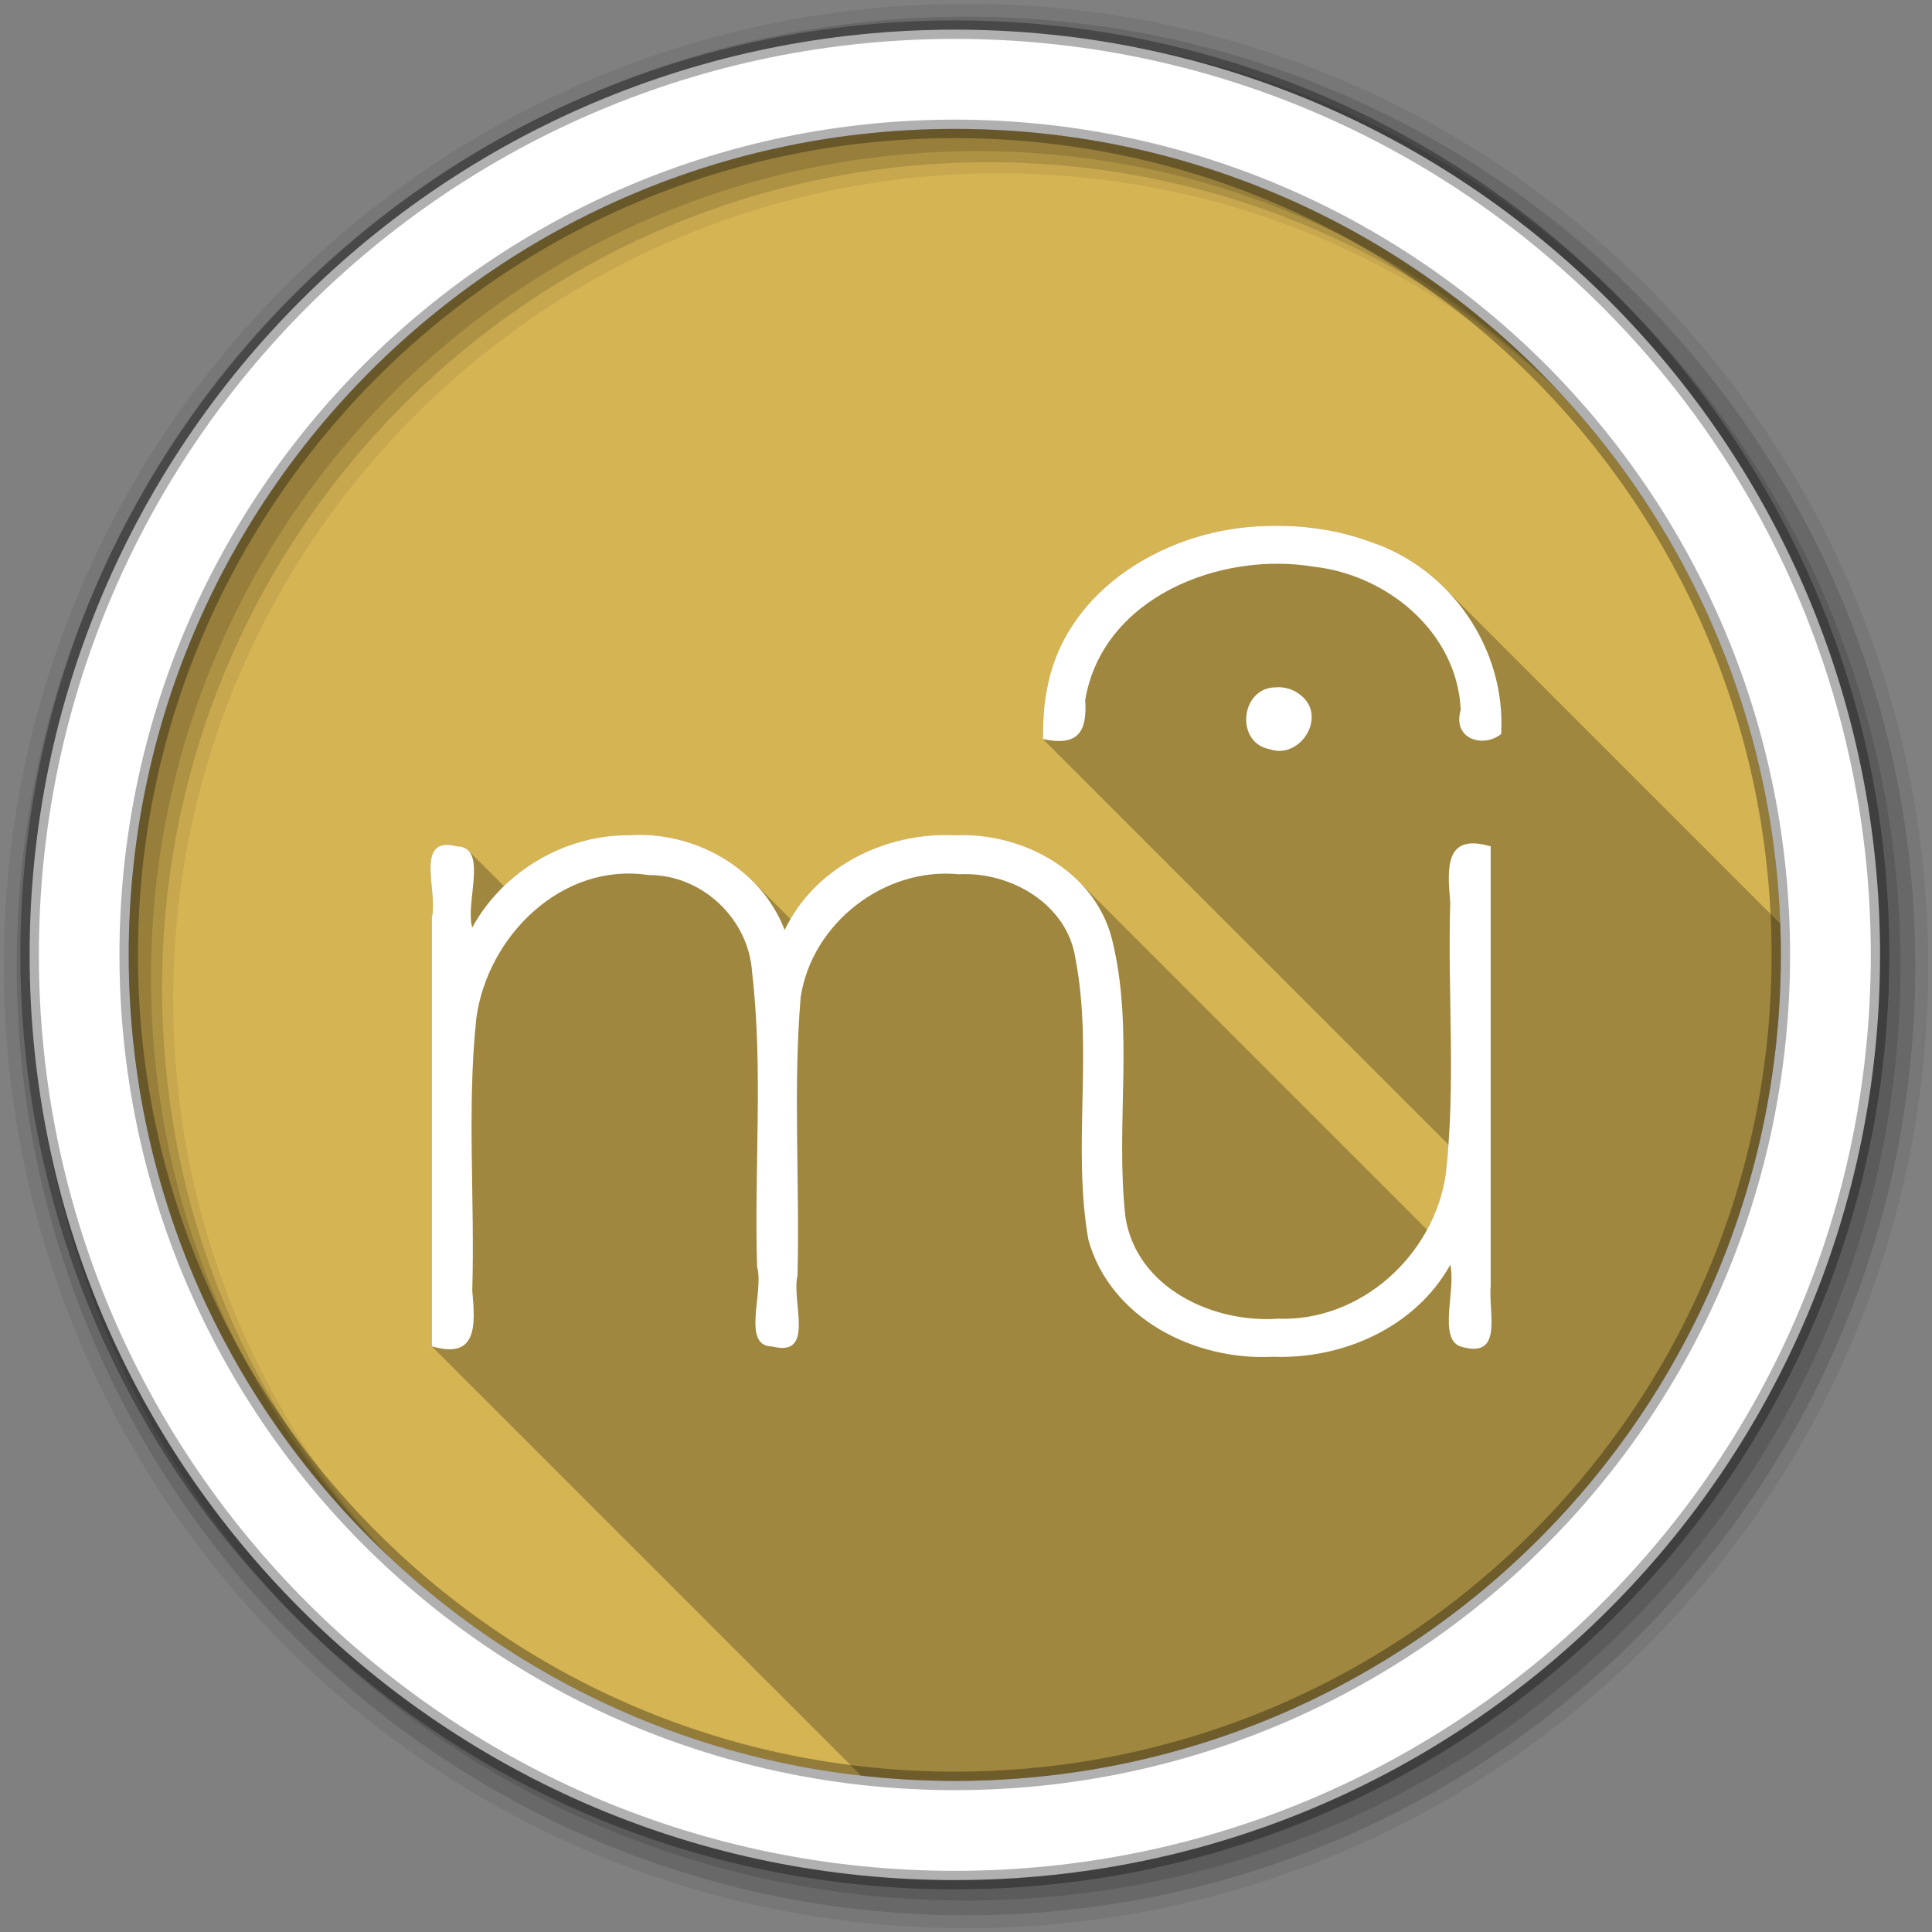 <?xml version="1.0" encoding="UTF-8" standalone="no"?>
<svg xmlns="http://www.w3.org/2000/svg" xmlns:xlink="http://www.w3.org/1999/xlink" viewBox="0 0 512 512">
 <rect x="0" y="0" width="512" height="512" fill="#808080" stroke="none"/>
 <g fill-rule="evenodd">
  <path d="m471.95 253.05c0 120.9-98.01 218.91-218.91 218.91s-218.91-98.01-218.91-218.91 98.01-218.91 218.91-218.91 218.91 98.01 218.91 218.91" fill="#d5b454"/>
  <path d="m256 1c-140.83 0-255 114.17-255 255s114.17 255 255 255 255-114.17 255-255-114.17-255-255-255m8.827 44.931c120.9 0 218.9 98 218.9 218.9s-98 218.9-218.9 218.9-218.93-98-218.93-218.9 98.03-218.9 218.93-218.9" fill-opacity="0.067"/>
  <g fill-opacity="0.129">
   <path d="m256 4.43c-138.94 0-251.57 112.63-251.57 251.57s112.63 251.57 251.57 251.57 251.57-112.63 251.57-251.57-112.63-251.57-251.57-251.57m5.885 38.556c120.9 0 218.9 98 218.9 218.9s-98 218.9-218.9 218.9-218.93-98-218.93-218.9 98.03-218.9 218.93-218.9"/>
   <path d="m256 8.36c-136.77 0-247.64 110.87-247.64 247.64s110.87 247.64 247.64 247.64 247.64-110.87 247.64-247.64-110.87-247.64-247.64-247.64m2.942 31.691c120.9 0 218.9 98 218.9 218.9s-98 218.9-218.9 218.9-218.93-98-218.93-218.9 98.03-218.9 218.93-218.9"/>
  </g>
  <path stroke="#000" stroke-width="4.904" d="m253.04 7.86c-135.42 0-245.19 109.78-245.19 245.19 0 135.42 109.78 245.19 245.19 245.19 135.42 0 245.19-109.78 245.19-245.19 0-135.42-109.78-245.19-245.19-245.19m0 26.297c120.9 0 218.9 98 218.9 218.9s-98 218.9-218.9 218.9-218.93-98-218.93-218.9 98.03-218.9 218.93-218.9z" stroke-opacity="0.31" fill="#fff"/>
 </g>
 <g transform="matrix(9.401 0 0 9.401 -566.59 14.828)">
  <g clip-path="url(#1)">
   <g opacity="0.1" transform="translate(1 1)">
    <use width="1" xlink:href="#0" transform="translate(-6.972-7.906)" height="1"/>
   </g>
  </g>
 </g>
 <path opacity="0.25" d="m339.23 139.36c-1.165-0.01-2.331 0.006-3.494 0.049-25.614 0.429-53.16 16.203-58.18 42.805-0.989 4.479-1.093 9.08-1.176 13.652l107.48 107.48c-0.194 2.669-0.432 5.335-0.74 7.996-0.768 5.141-2.476 10.06-4.92 14.557l-92.34-92.34c-8.38-8.38-20.918-12.755-32.879-12.197-17.11-0.843-34.808 7.281-43.484 22.19l-10.01-10.01c-8.48-8.48-20.812-13.04-32.959-12.182-12.21-0.088-24.22 5.02-32.977 13.475l-9.432-9.432c-0.684-0.684-1.652-1.083-3-1.104-11.501-3-5 11.994-6.68 18.818v113.67l113.76 113.76c8.153 0.921 16.437 1.41 24.836 1.41 120.9 0 218.91-98.01 218.91-218.91 0-2.773-0.068-5.531-0.17-8.279l-89-89c-5.452-5.452-12.13-9.7-19.611-12.17-7.631-2.808-15.781-4.177-23.936-4.248"/>
 <path id="0" d="m335.73 139.4c-25.614 0.429-53.16 16.203-58.18 42.805-0.989 4.479-1.093 9.08-1.176 13.652 9.111 1.95 11.803-1.634 11.216-10.334 4.567-27.22 35.802-39.509 60.66-35.33 19.338 2.16 37.895 17.3 38.856 37.89-2.318 8.06 6.269 10.127 10.712 6.427 1.346-22.538-13.403-43.898-34.655-50.912-8.721-3.209-18.12-4.54-27.43-4.201m2.31 42.763c-9.295 0.037-10.815 14.631-1.596 16.383 8.094 2.83 15.257-8.524 8.443-14.156-1.865-1.64-4.374-2.454-6.847-2.226m-171.51 39.19c-16.844-0.121-33.31 9.641-41.38 24.448-1.96-6.553 4.356-21.383-4.03-21.507-11.501-3-5 11.995-6.679 18.819v113.67c12.04 3.541 11.574-5.425 10.712-14.786 0.723-24.05-1.456-48.42 1.092-72.29 3.02-21.698 22.66-41.27 45.619-37.806 14.11-0.123 26.495 11.532 27.436 25.641 3.02 25.896 0.525 52.16 1.338 78.2 1.933 6.44-4.314 21.06 4.03 21.09 11.501 3 5-11.995 6.679-18.819 0.618-24.575-1.204-49.33 0.84-73.806 3.01-19.551 22.15-34.46 41.923-32.513 13.814-0.763 28.742 7.995 30.875 22.263 4.761 24.45-0.865 50.08 3.445 74.6 5.849 20.909 28.25 32.08 48.896 31 18.551 0.7 37.765-7.784 47.01-24.364 1.576 6.531-3.296 19.51 2.688 21.633 11.549 3.497 7.364-8.739 8.02-16.13v-116.4c-12.04-3.541-11.574 5.425-10.712 14.786-0.755 24.05 1.552 48.34-1.218 72.25-3.194 21.389-22.516 38.963-44.485 38.14-17.26 1.222-37.39-8.2-40.37-26.842-2.769-24.49 2.44-49.818-3.613-73.89-4.677-18.06-23.816-28.22-41.671-27.388-18.2-0.897-37.07 8.351-45.03 25.12-6.343-16.519-24.07-26.344-41.42-25.12" fill="#fff"/>
</svg>
